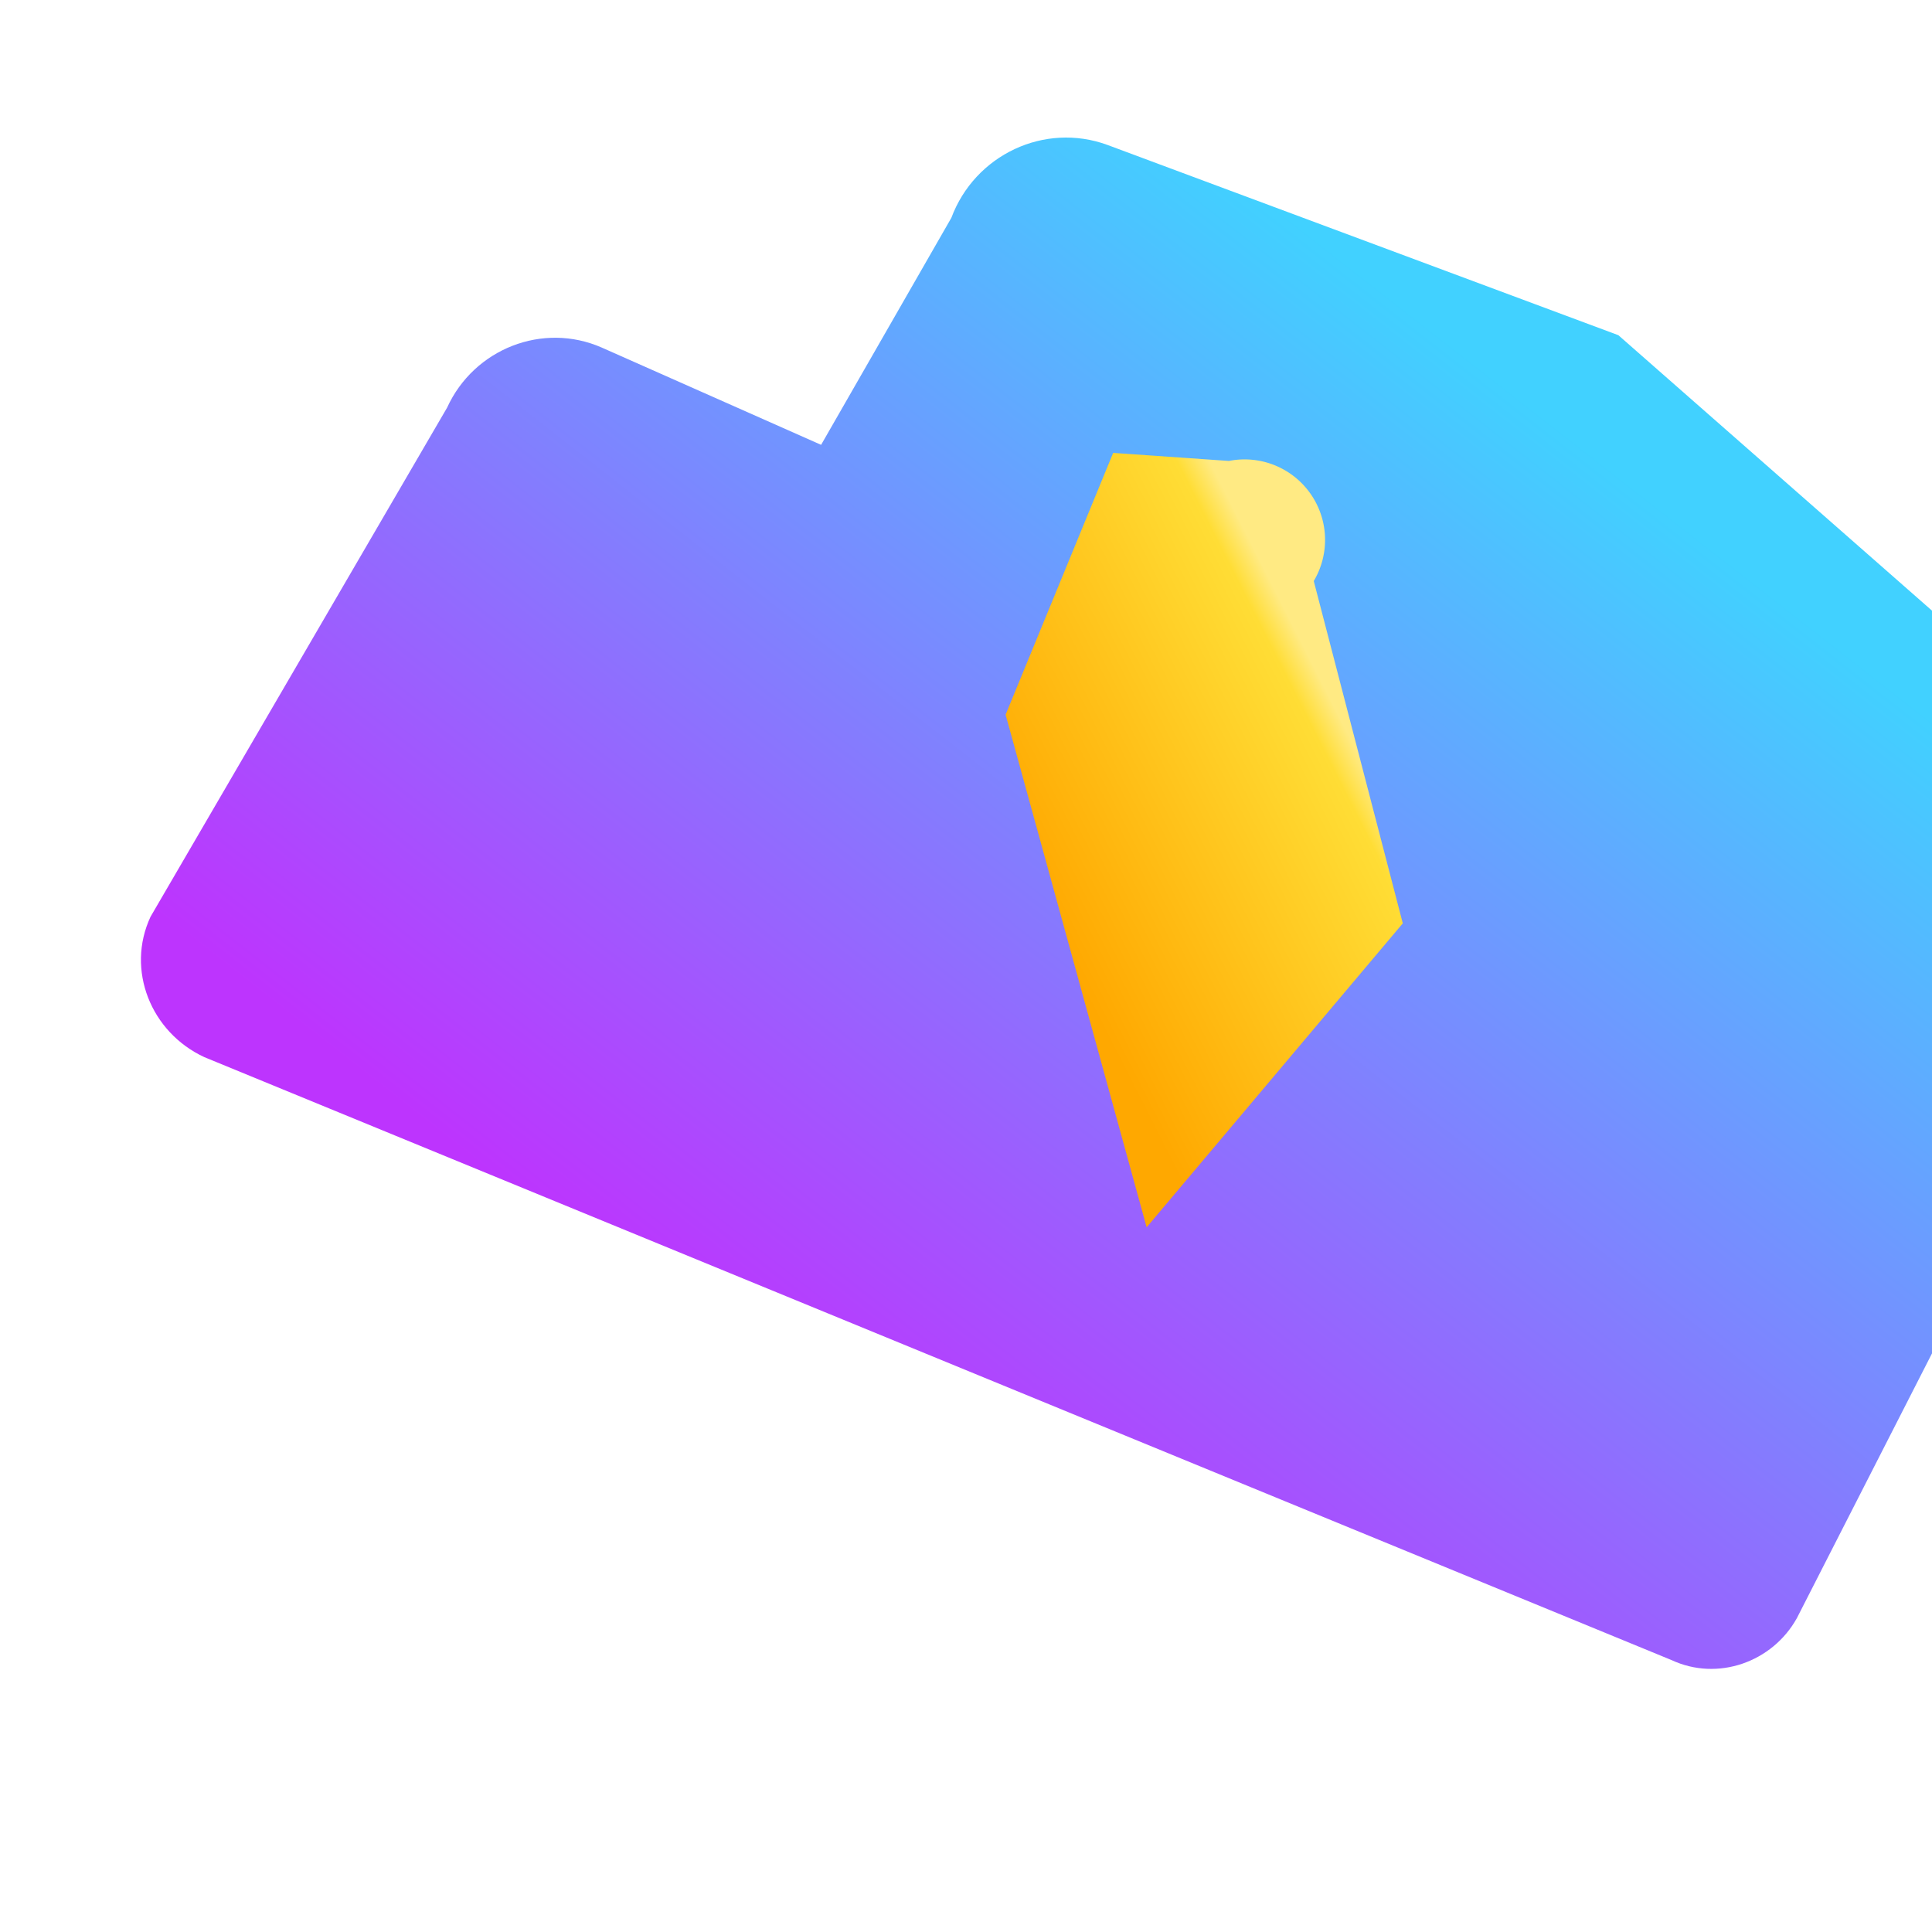 <svg xmlns="http://www.w3.org/2000/svg" width="120" height="120" viewBox="0 0 120 120">
  <defs>
    <linearGradient id="vite-b" x1="1" y1="0.5" x2="0.5" y2="1">
      <stop offset="0" stop-color="#41d1ff"/>
      <stop offset="1" stop-color="#bd34fe"/>
    </linearGradient>
    <linearGradient id="vite-a" x1="1" y1="0.5" x2="0.5" y2="1">
      <stop offset="0" stop-color="#ffea83"/>
      <stop offset="0.083" stop-color="#ffdd35"/>
      <stop offset="1" stop-color="#ffa800"/>
    </linearGradient>
  </defs>
  <path d="M100.52,20.82,68.78,9c-3.91-1.43-8.23.62-9.69,4.53L51,27.63,37.38,21.59c-3.66-1.61-7.94.07-9.61,3.73L9.35,56.94c-1.54,3.3.02,7.18,3.34,8.72L103.82,103.11c2.87,1.34,6.27.13,7.79-2.61l22.64-44.36c1.55-3.05.08-6.81-3.17-8.48Z" fill="url(#vite-b)"/>
  <path d="M69.14,28.13,62.46,44.39l8.76,31.84L87.13,57.35l-5.53-21.26a5,5,0,0,0-5.27-7.46Z" fill="url(#vite-a)"/>
</svg>